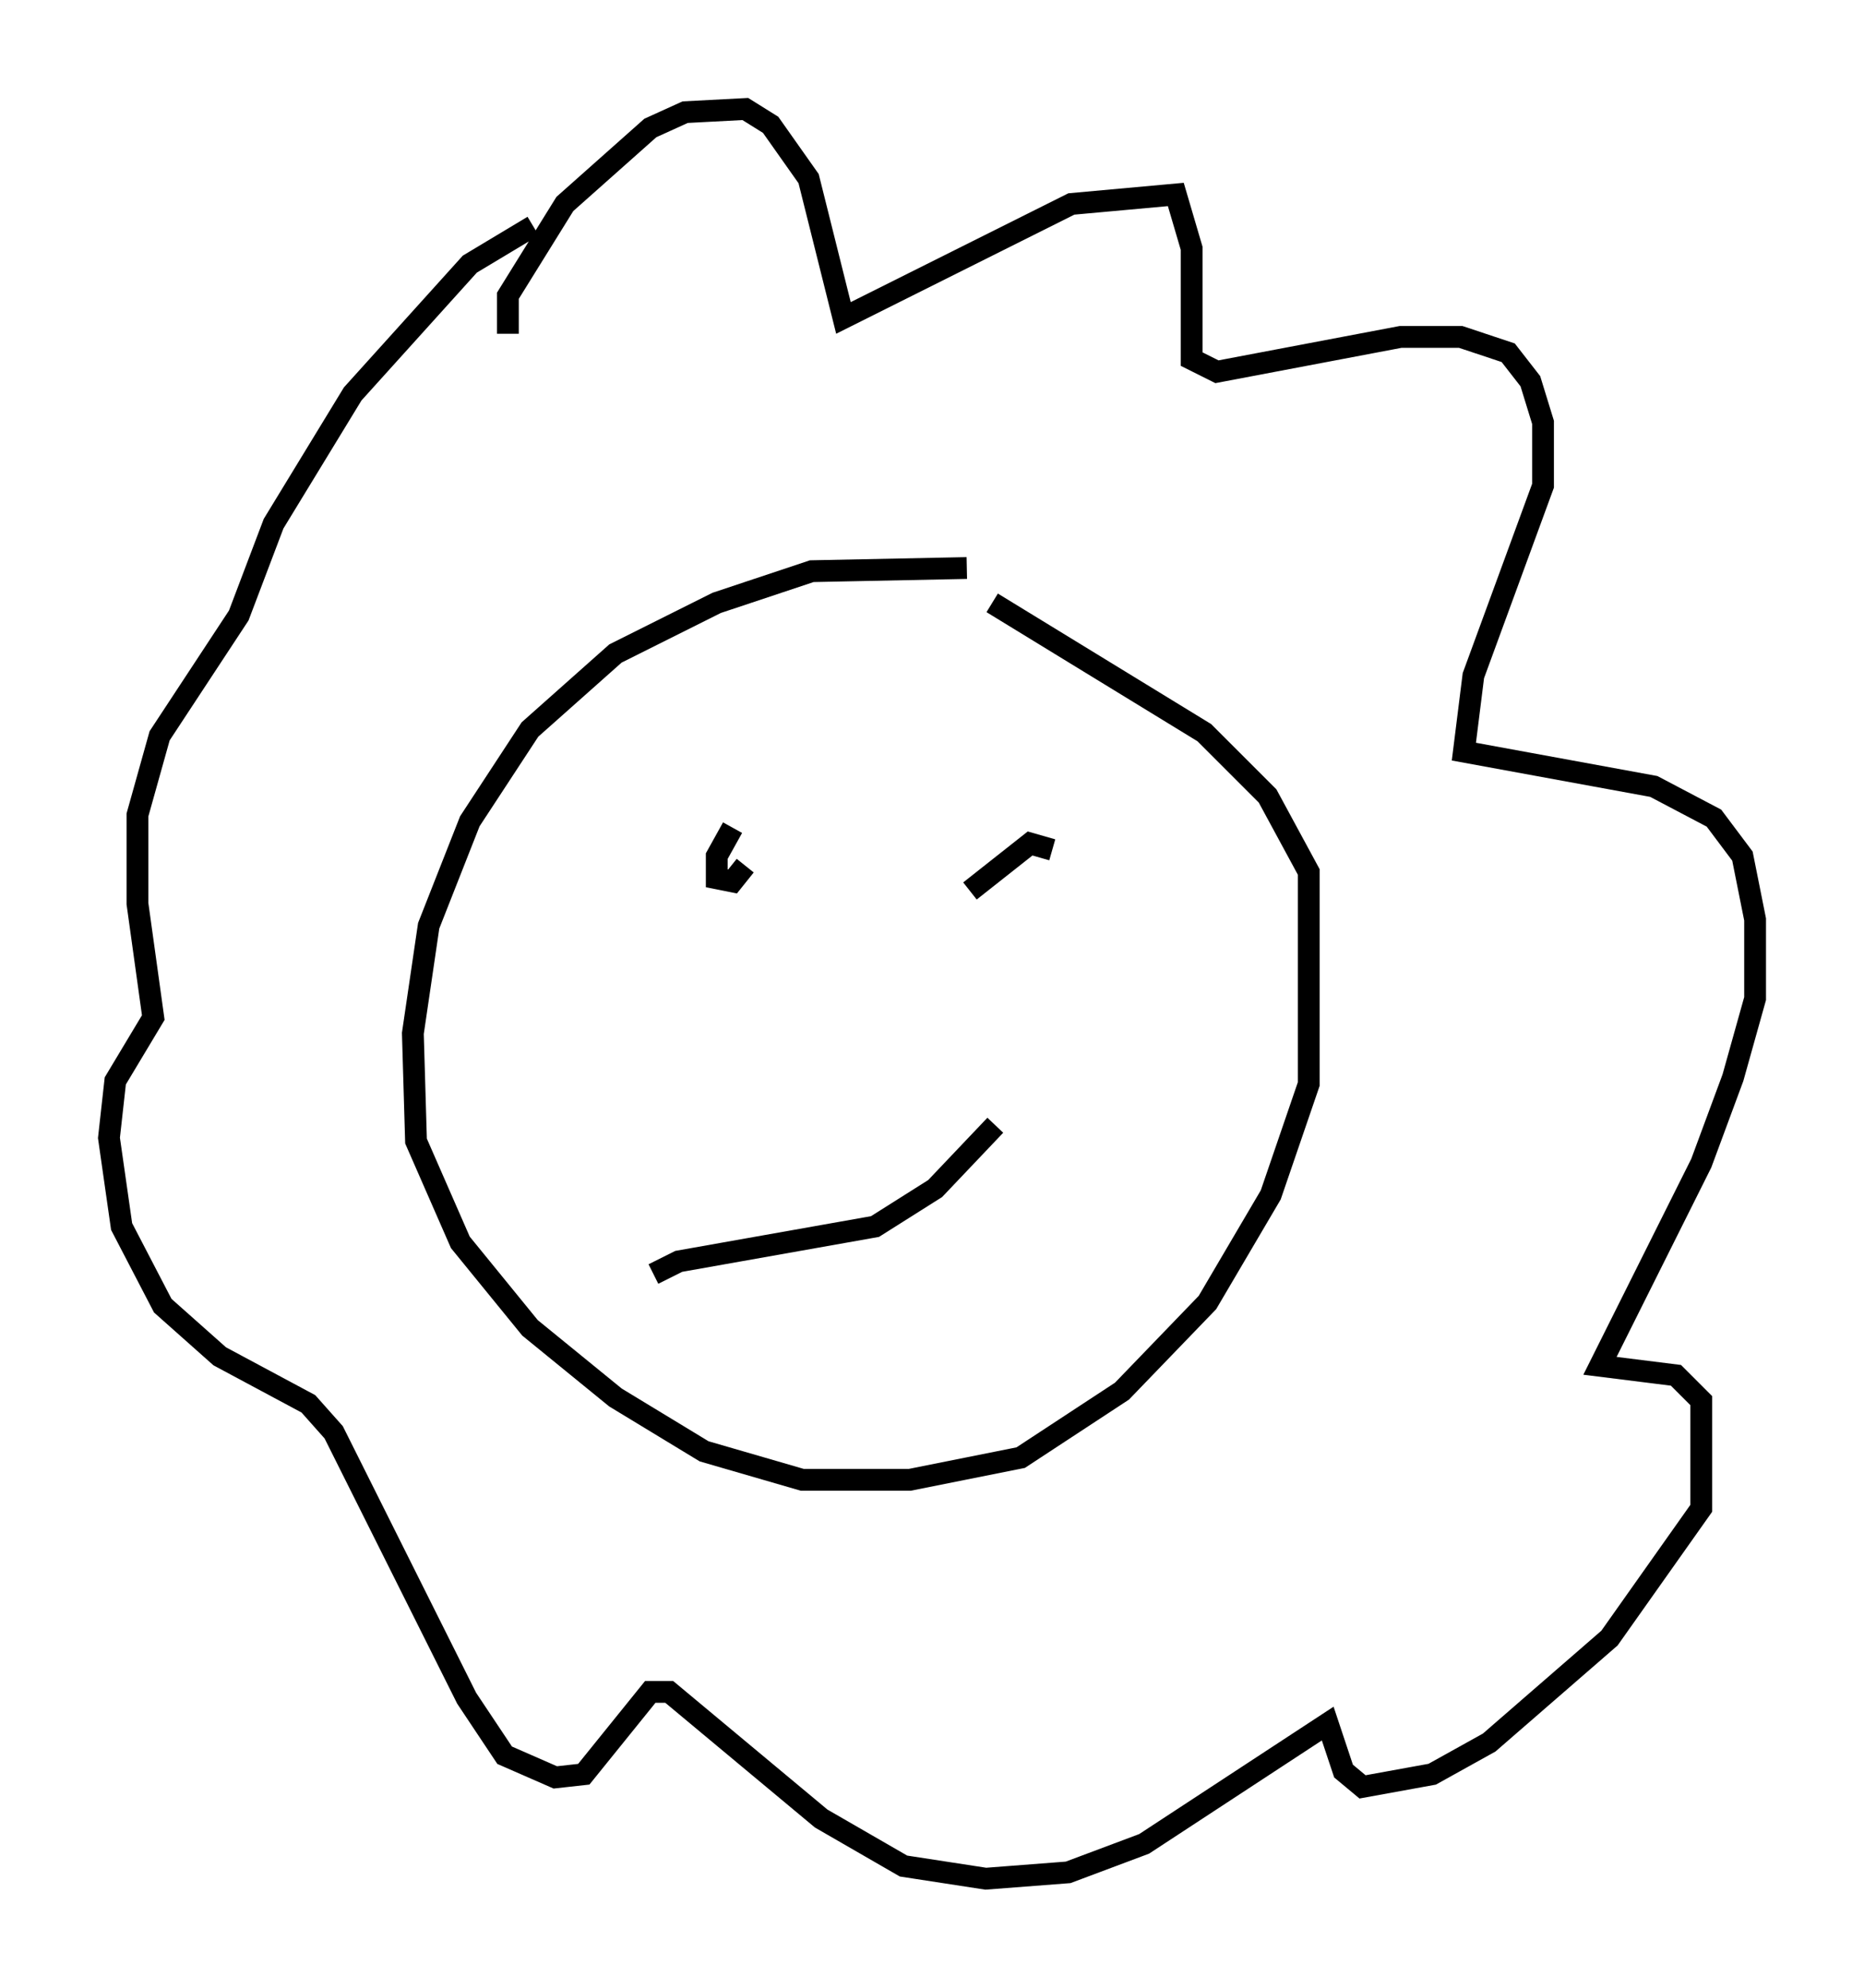 <?xml version="1.0" encoding="utf-8" ?>
<svg baseProfile="full" height="91.195" version="1.1" width="85.531" xmlns="http://www.w3.org/2000/svg" xmlns:ev="http://www.w3.org/2001/xml-events" xmlns:xlink="http://www.w3.org/1999/xlink"><defs /><rect fill="white" height="91.195" width="85.531" x="0" y="0" /><path d="M46.542, 26.497 m-2.179, -0.436 l-7.117, 0.145 -4.358, 1.453 l-4.648, 2.324 -3.922, 3.486 l-2.76, 4.212 -1.888, 4.793 l-0.726, 4.939 0.145, 4.939 l2.034, 4.648 3.196, 3.922 l3.922, 3.196 4.067, 2.469 l4.503, 1.307 4.939, 0.0 l5.084, -1.017 4.648, -3.05 l3.922, -4.067 2.905, -4.939 l1.743, -5.084 0.0, -9.732 l-1.888, -3.486 -2.905, -2.905 l-9.732, -5.955 m-22.223, -12.346 l0.0, -1.743 2.615, -4.212 l3.922, -3.486 1.598, -0.726 l2.76, -0.145 1.162, 0.726 l1.743, 2.469 1.598, 6.391 l10.458, -5.229 4.793, -0.436 l0.726, 2.469 0.0, 5.084 l1.162, 0.581 8.425, -1.598 l2.76, 0.0 2.179, 0.726 l1.017, 1.307 0.581, 1.888 l0.0, 2.905 -3.196, 8.715 l-0.436, 3.486 8.715, 1.598 l2.76, 1.453 1.307, 1.743 l0.581, 2.905 0.0, 3.631 l-1.017, 3.631 -1.453, 3.922 l-4.648, 9.296 3.486, 0.436 l1.162, 1.162 0.0, 4.939 l-4.212, 5.955 -5.52, 4.793 l-2.615, 1.453 -3.196, 0.581 l-0.872, -0.726 -0.726, -2.179 l-8.425, 5.52 -3.486, 1.307 l-3.777, 0.291 -3.777, -0.581 l-3.777, -2.179 -6.972, -5.81 l-0.872, 0.0 -3.05, 3.777 l-1.307, 0.145 -2.324, -1.017 l-1.743, -2.615 -6.101, -12.201 l-1.162, -1.307 -4.067, -2.179 l-2.615, -2.324 -1.888, -3.631 l-0.581, -4.067 0.291, -2.615 l1.743, -2.905 -0.726, -5.229 l0.0, -4.067 1.017, -3.631 l3.631, -5.52 1.598, -4.212 l3.631, -5.955 5.374, -5.955 l2.905, -1.743 m9.151, 27.598 l-0.726, 1.307 0.0, 1.017 l0.726, 0.145 0.581, -0.726 m14.089, -0.726 l0.0, 0.0 m0.0, 0.0 l-1.017, -0.291 -2.76, 2.179 m-14.525, 17.575 l1.162, -0.581 9.006, -1.598 l2.76, -1.743 2.76, -2.905 " fill="none" stroke="black" stroke-width="1" /></svg>
